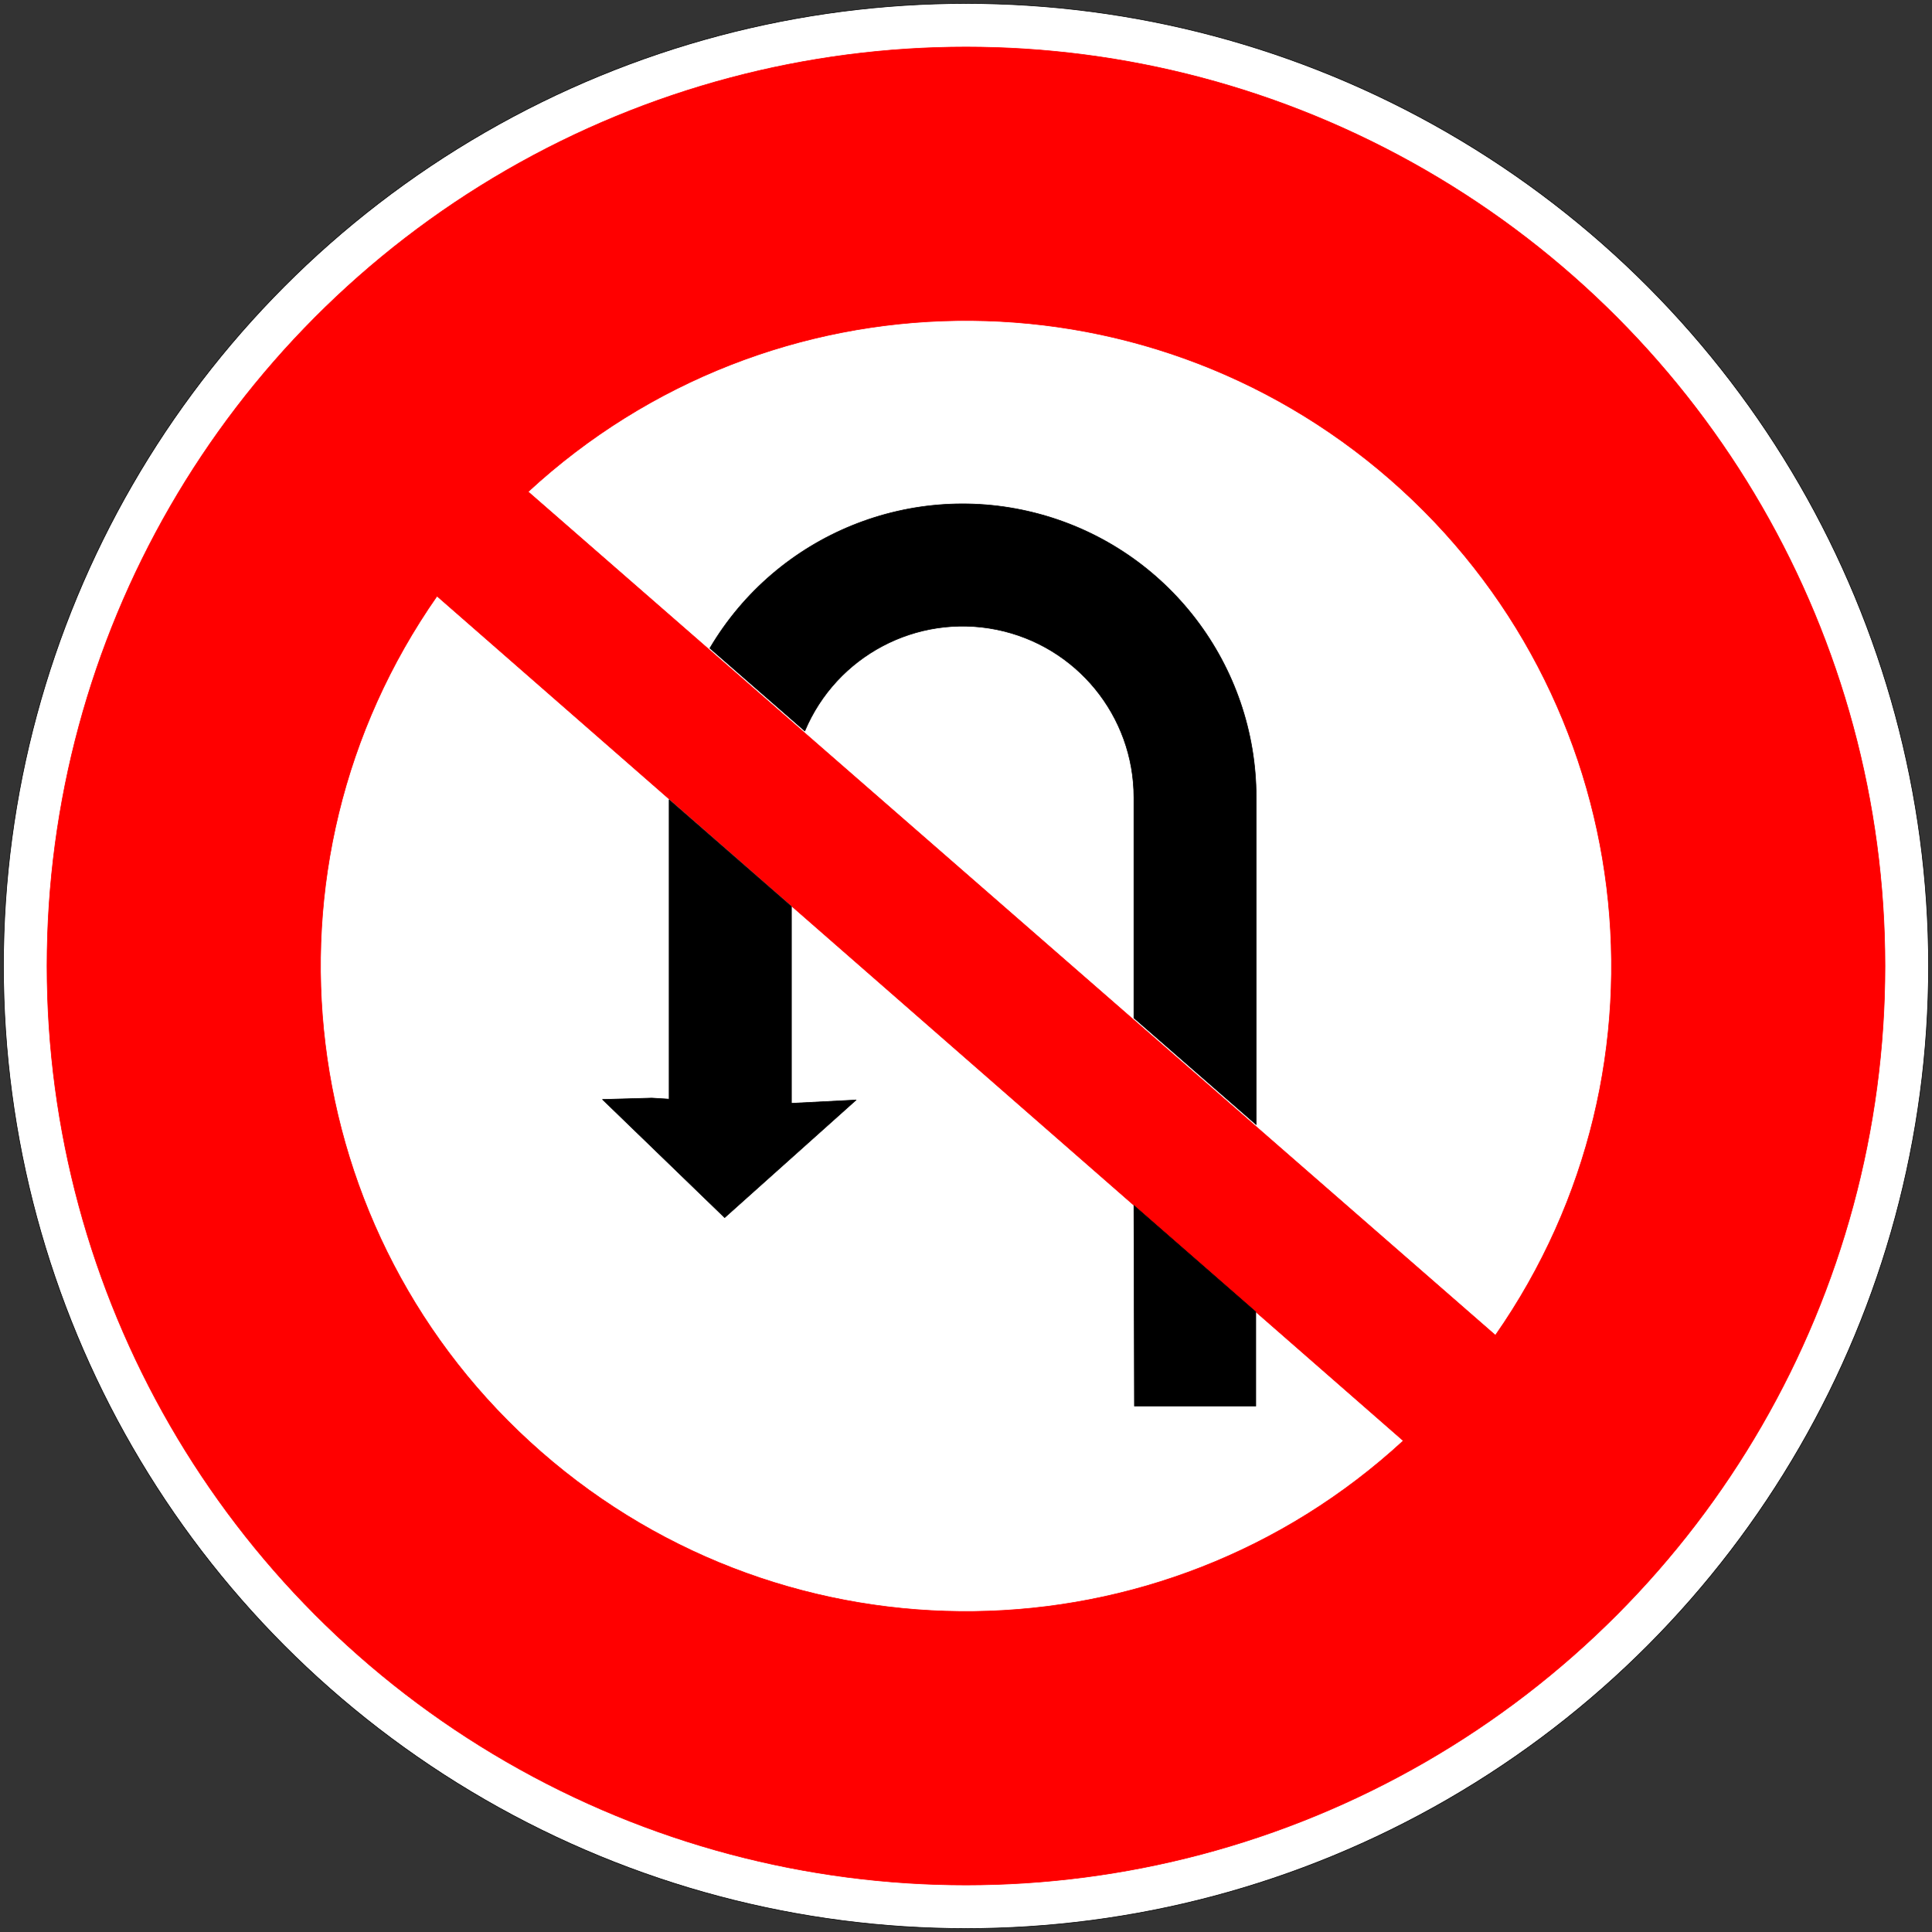 <?xml version="1.0" encoding="UTF-8" standalone="no"?>
<!-- Generator: Adobe Illustrator 13.0.0, SVG Export Plug-In  -->

<svg
   xmlns:dc="http://purl.org/dc/elements/1.1/"
   xmlns:cc="http://creativecommons.org/ns#"
   xmlns:rdf="http://www.w3.org/1999/02/22-rdf-syntax-ns#"
   xmlns:svg="http://www.w3.org/2000/svg"
   xmlns="http://www.w3.org/2000/svg"
   xmlns:sodipodi="http://sodipodi.sourceforge.net/DTD/sodipodi-0.dtd"
   xmlns:inkscape="http://www.inkscape.org/namespaces/inkscape"
   version="1.1"
   x="0px"
   y="0px"
   width="576px"
   height="576px"
   viewBox="-0.943 -0.943 576 576"
   enable-background="new -0.943 -0.943 576 576"
   xml:space="preserve"
   id="svg2"
   inkscape:version="0.48.1 "
   sodipodi:docname="B2c.svg"
   inkscape:export-filename="C:\Documents and Settings\bertrand.bouteilles\Bureau\Panneaux\A - Route\3_interdiction\B2c.png"
   inkscape:export-xdpi="150"
   inkscape:export-ydpi="150"><rect x="-0.943" y="-0.943" width="576" height="576" fill="#333333" stroke="none"/><sodipodi:namedview
   pagecolor="#ffffff"
   bordercolor="#666666"
   borderopacity="1"
   objecttolerance="10"
   gridtolerance="10"
   guidetolerance="10"
   inkscape:pageopacity="0"
   inkscape:pageshadow="2"
   inkscape:window-width="1920"
   inkscape:window-height="1174"
   id="namedview20"
   showgrid="false"
   inkscape:zoom="1.0173611"
   inkscape:cx="324.73766"
   inkscape:cy="294.23653"
   inkscape:window-x="1276"
   inkscape:window-y="-4"
   inkscape:window-maximized="1"
   inkscape:current-layer="svg2" />
<defs
   id="defs4">
</defs>
<circle
   fill="#FFFFFF"
   stroke="#000000"
   stroke-width="0.176"
   stroke-linecap="round"
   stroke-linejoin="round"
   cx="287.057"
   cy="287.057"
   r="286.969"
   id="circle6" />
<circle
   fill="#EA190E"
   stroke="#FF0000"
   stroke-width="0.176"
   stroke-linecap="round"
   stroke-linejoin="round"
   cx="287.057"
   cy="287.057"
   r="273.982"
   id="circle8"
   style="fill:#ff0000" />
<path
   fill="#FFFFFF"
   stroke="#FF0000"
   stroke-width="0.176"
   stroke-linecap="round"
   stroke-linejoin="round"
   d="M417.433,428.6  c-72.261,66.561-183.057,68.002-257.025,3.345c-73.968-64.657-87.356-174.651-31.057-255.164l282.715,247.128L417.433,428.6z"
   id="path10" />
<path
   fill="#FFFFFF"
   stroke="#FF0000"
   stroke-width="0.176"
   stroke-linecap="round"
   stroke-linejoin="round"
   d="M444.894,397.147  c56.203-80.579,42.686-190.557-31.359-255.127c-74.045-64.569-184.839-62.997-257.021,3.649l283.008,246.793L444.894,397.147z"
   id="path12" />
<path
   style="fill:#000000"
   stroke="#000000"
   stroke-width="0.176"
   stroke-linecap="round"
   stroke-linejoin="round"
   d="M210.692,192.308  c20.057-33.975,60.366-50.33,98.426-39.934c38.059,10.396,64.457,44.972,64.457,84.425v97.548l-36.462-31.796v-65.752  c0-24.303-17.131-45.237-40.953-50.046c-23.822-4.809-47.732,7.84-57.16,30.24L210.692,192.308z"
   id="path14" />
<polygon
   style="fill:#000000"
   stroke="#000000"
   stroke-width="0.176"
   stroke-linecap="round"
   stroke-linejoin="round"
   points="178.682,326.844   215.1,362.076 254.299,327.003 235.009,327.988 235.009,269.318 198.547,237.489 198.547,326.75 193.365,326.431 "
   id="polygon16" />
<polygon
   style="fill:#000000"
   stroke="#000000"
   stroke-width="0.176"
   stroke-linecap="round"
   stroke-linejoin="round"
   points="373.453,390.171   373.453,418.271 337.275,418.271 337.113,358.449 "
   id="polygon18" />
</svg>